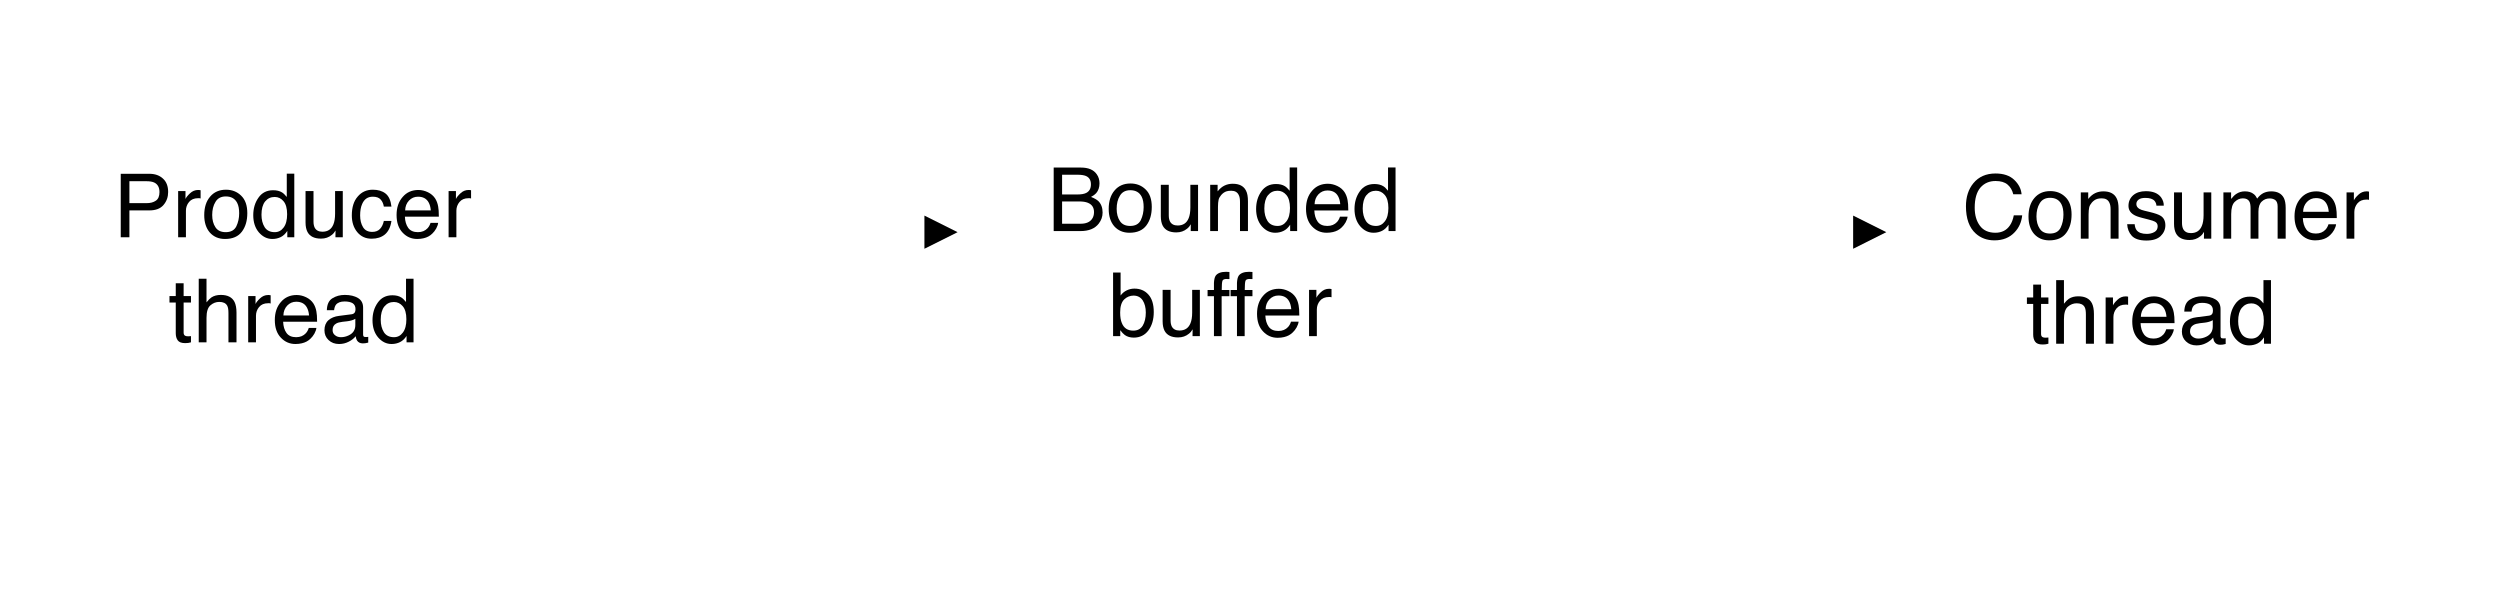<svg xmlns="http://www.w3.org/2000/svg" xmlns:xlink="http://www.w3.org/1999/xlink" version="1.1" width="452.236pt" height="110.529pt" viewBox="0 0 452.236 110.529">
<rect x="0" y="0" width="452.236" height="110.529" fill="#808080" stroke="none"/>
<defs>
<clipPath id="clip_0">
<path transform="matrix(1,0,0,-1,-.778,540)" d="M.778 429.471H453.014V540H.778Z" fill-rule="evenodd"/>
</clipPath>
<clipPath id="clip_1">
<path transform="matrix(1,0,0,-1,-.778,540)" d="M0 0H720V540H0Z"/>
</clipPath>
<path id="font_2_4" d="M.085 .718H.408C.472 .718 .523 .7 .562 .664 .602 .628 .621 .577 .621 .512 .621 .456 .604 .407 .569 .366 .534 .324 .48 .304 .408 .304H.183V0H.085V.718M.523 .511C.523 .564 .503 .6 .464 .619 .443 .629 .413 .634 .376 .634H.183V.386H.376C.42 .386 .455 .395 .482 .414 .509 .432 .523 .465 .523 .511Z"/>
<path id="font_2_15" d="M.067 .523H.15V.433C.157 .45 .174 .472 .201 .497 .227 .522 .258 .535 .293 .535 .295 .535 .297 .535 .301 .535 .305 .534 .312 .533 .321 .532V.439C.316 .441 .311 .441 .307 .442 .302 .442 .298 .442 .292 .442 .248 .442 .214 .428 .19 .399 .167 .371 .155 .338 .155 .301V0H.067V.523Z"/>
<path id="font_2_14" d="M.272 .058C.33 .058 .37 .08 .392 .124 .413 .168 .424 .217 .424 .271 .424 .32 .417 .359 .401 .39 .376 .438 .333 .462 .273 .462 .219 .462 .18 .441 .156 .4 .131 .36 .119 .31 .119 .252 .119 .197 .131 .15 .156 .113 .18 .076 .219 .058 .272 .058M.275 .538C.343 .538 .4 .516 .446 .471 .493 .426 .516 .36 .516 .273 .516 .188 .496 .119 .455 .064 .414 .009 .35-.019 .264-.019 .192-.019 .135 .006 .092 .054 .05 .103 .029 .168 .029 .25 .029 .338 .051 .408 .096 .46 .14 .512 .2 .538 .275 .538M.272 .536V.536Z"/>
<path id="font_2_8" d="M.12 .255C.12 .199 .132 .152 .156 .114 .18 .077 .218 .058 .27 .058 .311 .058 .344 .075 .37 .11 .397 .145 .41 .196 .41 .261 .41 .327 .396 .377 .369 .408 .342 .44 .309 .456 .269 .456 .225 .456 .189 .439 .161 .405 .134 .371 .12 .321 .12 .255M.252 .532C.292 .532 .326 .524 .353 .507 .369 .497 .386 .48 .406 .456V.719H.491V0H.412V.072C.391 .04 .367 .017 .339 .003 .311-.011 .279-.019 .243-.019 .184-.019 .134 .006 .091 .055 .049 .104 .027 .169 .027 .25 .027 .327 .047 .393 .086 .448 .125 .504 .18 .532 .252 .532Z"/>
<path id="font_2_18" d="M.152 .523V.176C.152 .149 .157 .127 .165 .11 .181 .079 .21 .063 .252 .063 .314 .063 .355 .091 .377 .146 .389 .175 .396 .215 .396 .266V.523H.483V0H.4L.401 .077C.39 .057 .376 .04 .359 .027 .325-.001 .285-.015 .237-.015 .162-.015 .111 .01 .084 .06 .07 .087 .062 .123 .062 .167V.523H.152M.273 .536V.536Z"/>
<path id="font_2_7" d="M.266 .538C.325 .538 .373 .524 .41 .495 .447 .466 .469 .417 .477 .347H.391C.386 .379 .374 .406 .355 .427 .337 .448 .307 .459 .266 .459 .21 .459 .17 .432 .146 .377 .13 .342 .123 .298 .123 .246 .123 .194 .134 .15 .156 .114 .178 .078 .213 .061 .26 .061 .297 .061 .326 .072 .347 .094 .368 .116 .383 .146 .391 .185H.477C.467 .115 .442 .065 .403 .032 .364 0 .314-.016 .253-.016 .185-.016 .131 .009 .09 .059 .049 .109 .029 .172 .029 .247 .029 .339 .051 .41 .096 .461 .14 .513 .197 .538 .266 .538M.252 .536V.536Z"/>
<path id="font_2_9" d="M.282 .535C.319 .535 .355 .526 .39 .509 .425 .492 .451 .469 .47 .441 .487 .415 .499 .384 .505 .349 .51 .325 .513 .286 .513 .233H.129C.131 .18 .144 .138 .167 .106 .19 .074 .227 .058 .276 .058 .322 .058 .358 .073 .386 .103 .401 .12 .412 .14 .419 .163H.505C.503 .144 .496 .123 .483 .099 .47 .076 .455 .057 .439 .042 .413 .016 .38-.002 .34-.011 .319-.016 .295-.019 .269-.019 .203-.019 .148 .005 .103 .053 .058 .1 .035 .166 .035 .252 .035 .336 .058 .404 .104 .456 .149 .509 .209 .535 .282 .535M.422 .304C.419 .342 .41 .372 .397 .395 .373 .438 .333 .459 .277 .459 .236 .459 .203 .444 .175 .415 .148 .386 .133 .349 .132 .304H.422M.274 .536V.536Z"/>
<path id="font_3_1" d="M0 0Z"/>
<path id="font_2_17" d="M.082 .668H.171V.523H.254V.45H.171V.11C.171 .092 .177 .08 .189 .074 .196 .07 .208 .068 .224 .068 .228 .068 .232 .068 .237 .069 .242 .069 .248 .069 .254 .07V0C.244-.003 .234-.005 .223-.007 .212-.008 .2-.009 .188-.009 .146-.009 .119 .002 .104 .023 .089 .044 .082 .071 .082 .104V.45H.011V.523H.082V.668Z"/>
<path id="font_2_11" d="M.064 .719H.152V.452C.173 .479 .192 .497 .208 .508 .237 .527 .272 .536 .314 .536 .39 .536 .442 .51 .469 .456 .483 .427 .491 .387 .491 .336V0H.4V.33C.4 .368 .396 .396 .386 .414 .37 .443 .34 .457 .296 .457 .259 .457 .226 .444 .197 .419 .167 .394 .152 .347 .152 .277V0H.064V.719Z"/>
<path id="font_2_5" d="M.132 .139C.132 .114 .141 .094 .16 .08 .178 .065 .2 .058 .226 .058 .257 .058 .286 .065 .315 .079 .364 .102 .389 .141 .389 .195V.266C.378 .259 .364 .253 .347 .248 .33 .243 .314 .24 .297 .238L.244 .232C.212 .228 .188 .222 .172 .212 .145 .197 .132 .173 .132 .139M.345 .317C.365 .319 .378 .328 .385 .342 .389 .35 .391 .361 .391 .376 .391 .406 .38 .428 .359 .442 .338 .455 .307 .462 .268 .462 .222 .462 .189 .449 .17 .425 .159 .411 .152 .39 .149 .363H.067C.069 .428 .089 .473 .13 .498 .17 .523 .216 .536 .27 .536 .331 .536 .381 .524 .419 .501 .458 .478 .477 .441 .477 .392V.09C.477 .081 .478 .073 .482 .068 .486 .062 .494 .06 .506 .06 .51 .06 .514 .06 .519 .06 .524 .061 .529 .062 .535 .062V-.003C.521-.007 .511-.009 .503-.01 .496-.011 .486-.012 .474-.012 .444-.012 .422-.001 .408 .021 .401 .032 .396 .048 .393 .069 .375 .046 .349 .025 .316 .008 .282-.01 .245-.019 .205-.019 .157-.019 .117-.004 .086 .026 .055 .055 .04 .092 .04 .137 .04 .185 .055 .223 .085 .25 .116 .277 .155 .293 .205 .299L.345 .317M.272 .536V.536Z"/>
<path id="font_2_2" d="M.346 .414C.387 .414 .419 .42 .441 .431 .477 .449 .495 .481 .495 .528 .495 .575 .476 .607 .438 .623 .417 .632 .385 .637 .342 .637H.169V.414H.346M.378 .083C.438 .083 .48 .1 .506 .135 .522 .156 .53 .183 .53 .214 .53 .266 .507 .301 .46 .32 .435 .33 .403 .335 .362 .335H.169V.083H.378M.074 .718H.382C.466 .718 .526 .693 .561 .642 .582 .613 .592 .578 .592 .54 .592 .494 .579 .457 .554 .428 .54 .413 .521 .399 .496 .386 .533 .372 .56 .356 .579 .339 .611 .307 .627 .264 .627 .209 .627 .163 .612 .121 .583 .084 .54 .028 .471 0 .377 0H.074V.718Z"/>
<path id="font_2_13" d="M.064 .523H.148V.449C.173 .48 .199 .502 .227 .515 .254 .528 .285 .535 .319 .535 .393 .535 .443 .509 .469 .457 .484 .429 .491 .389 .491 .336V0H.401V.33C.401 .362 .397 .388 .387 .407 .372 .44 .343 .456 .302 .456 .281 .456 .264 .454 .251 .45 .227 .443 .206 .428 .188 .407 .173 .389 .163 .372 .159 .353 .155 .335 .152 .308 .152 .274V0H.064V.523M.271 .536V.536Z"/>
<path id="font_2_6" d="M.058 .719H.143V.459C.162 .485 .185 .504 .212 .517 .239 .53 .268 .537 .299 .537 .364 .537 .417 .515 .457 .47 .498 .425 .518 .359 .518 .272 .518 .189 .498 .12 .458 .065 .418 .011 .362-.017 .292-.017 .252-.017 .218-.007 .191 .012 .175 .024 .157 .042 .139 .067V0H.058V.719M.286 .062C.334 .062 .369 .08 .393 .118 .416 .156 .428 .206 .428 .267 .428 .322 .416 .368 .393 .404 .369 .44 .334 .458 .289 .458 .249 .458 .213 .443 .183 .414 .153 .384 .138 .335 .138 .267 .138 .218 .144 .178 .157 .148 .18 .09 .223 .062 .286 .062Z"/>
<path id="font_2_10" d="M.086 .602C.088 .638 .094 .665 .105 .682 .126 .712 .166 .727 .224 .727 .23 .727 .235 .726 .241 .726 .247 .726 .254 .725 .261 .725V.645C.252 .645 .246 .645 .241 .645 .237 .645 .234 .646 .23 .646 .203 .646 .187 .639 .182 .625 .177 .611 .174 .576 .174 .521H.261V.451H.173V0H.086V.451H.014V.521H.086V.602Z"/>
<path id="font_2_1" d="M0 0Z"/>
<path id="font_2_3" d="M.378 .737C.469 .737 .54 .713 .59 .665 .64 .617 .668 .563 .673 .502H.579C.568 .548 .546 .585 .514 .612 .482 .639 .437 .652 .379 .652 .309 .652 .252 .628 .208 .578 .165 .528 .143 .452 .143 .35 .143 .266 .163 .198 .202 .146 .241 .093 .3 .067 .377 .067 .449 .067 .504 .095 .541 .15 .561 .179 .576 .217 .585 .264H.68C.672 .188 .644 .125 .596 .074 .539 .012 .462-.019 .366-.019 .282-.019 .212 .007 .156 .057 .081 .124 .044 .227 .044 .366 .044 .472 .072 .559 .128 .627 .188 .7 .272 .737 .378 .737M.359 .737V.737Z"/>
<path id="font_2_16" d="M.117 .164C.119 .135 .127 .112 .139 .096 .161 .068 .199 .054 .254 .054 .286 .054 .315 .061 .34 .075 .365 .089 .377 .111 .377 .141 .377 .163 .367 .181 .347 .192 .334 .199 .309 .208 .272 .217L.202 .235C.158 .246 .125 .258 .104 .272 .066 .296 .047 .329 .047 .371 .047 .42 .065 .46 .1 .491 .136 .522 .184 .537 .244 .537 .323 .537 .38 .514 .415 .468 .436 .438 .447 .407 .446 .373H.363C.362 .393 .355 .411 .342 .427 .322 .45 .287 .461 .237 .461 .204 .461 .179 .455 .162 .442 .145 .429 .136 .413 .136 .392 .136 .369 .147 .351 .17 .337 .183 .329 .202 .322 .228 .316L.286 .302C.349 .287 .391 .272 .413 .257 .447 .235 .464 .199 .464 .151 .464 .105 .446 .064 .411 .03 .376-.004 .322-.021 .25-.021 .172-.021 .117-.003 .084 .033 .052 .068 .035 .112 .032 .164H.117M.247 .536V.536Z"/>
<path id="font_2_12" d="M.064 .523H.151V.449C.172 .475 .191 .494 .208 .505 .237 .525 .27 .535 .307 .535 .348 .535 .382 .525 .407 .504 .422 .493 .435 .475 .446 .453 .466 .481 .489 .501 .515 .515 .542 .528 .571 .535 .604 .535 .674 .535 .722 .51 .748 .459 .761 .432 .768 .395 .768 .348V0H.677V.364C.677 .399 .668 .422 .651 .436 .633 .449 .612 .455 .587 .455 .552 .455 .523 .444 .498 .42 .473 .397 .46 .359 .46 .305V0H.371V.342C.371 .377 .367 .403 .358 .419 .345 .444 .32 .456 .284 .456 .25 .456 .22 .443 .193 .417 .166 .392 .152 .345 .152 .278V0H.064V.523Z"/>
</defs>
<g clip-path="url(#clip_0)">
<g clip-path="url(#clip_1)">
<path transform="matrix(1,0,0,-1,-.778,540)" d="M0 540H720V0H0Z" fill="#ffffff" fill-rule="evenodd"/>
<path transform="matrix(1,0,0,-1,-.778,540)" d="M6 493.875C6 517.968 27.49 537.5 54 537.5 80.51 537.5 102 517.968 102 493.875 102 469.781 80.51 450.25 54 450.25 27.49 450.25 6 469.781 6 493.875Z" fill="#ffffff" fill-rule="evenodd"/>
<path transform="matrix(0,0,0,0,5.222,2.5)" stroke-width="12700" stroke-linecap="butt" stroke-linejoin="round" fill="none" stroke="#000000" d="M-.002 554038.2C-.002 248051.8 272927.2 .225 609600 .225 946272.8 .225 1219200 248051.8 1219200 554038.2 1219200 860025 946272.8 1108076 609600 1108076 272927.2 1108076-.002 860025-.002 554038.2Z"/>
<use data-text="P" xlink:href="#font_2_4" transform="matrix(16,0,0,-16,20.481,42.925)"/>
<use data-text="r" xlink:href="#font_2_15" transform="matrix(16,0,0,-16,31.153,42.925)"/>
<use data-text="o" xlink:href="#font_2_14" transform="matrix(16,0,0,-16,36.481,42.925)"/>
<use data-text="d" xlink:href="#font_2_8" transform="matrix(16,0,0,-16,45.38,42.925)"/>
<use data-text="u" xlink:href="#font_2_18" transform="matrix(16,0,0,-16,54.279,42.925)"/>
<use data-text="c" xlink:href="#font_2_7" transform="matrix(16,0,0,-16,63.178,42.925)"/>
<use data-text="e" xlink:href="#font_2_9" transform="matrix(16,0,0,-16,71.178,42.925)"/>
<use data-text="r" xlink:href="#font_2_15" transform="matrix(16,0,0,-16,80.077,42.925)"/>
<use data-text="&#xfffd;" xlink:href="#font_3_1" transform="matrix(16,0,0,-16,85.405,42.925)"/>
<use data-text="t" xlink:href="#font_2_17" transform="matrix(16,0,0,-16,30.481,61.925)"/>
<use data-text="h" xlink:href="#font_2_11" transform="matrix(16,0,0,-16,34.925,61.925)"/>
<use data-text="r" xlink:href="#font_2_15" transform="matrix(16,0,0,-16,43.825,61.925)"/>
<use data-text="e" xlink:href="#font_2_9" transform="matrix(16,0,0,-16,49.153,61.925)"/>
<use data-text="a" xlink:href="#font_2_5" transform="matrix(16,0,0,-16,58.052,61.925)"/>
<use data-text="d" xlink:href="#font_2_8" transform="matrix(16,0,0,-16,66.951,61.925)"/>
<use data-text="&#xfffd;" xlink:href="#font_3_1" transform="matrix(16,0,0,-16,75.85,61.925)"/>
<path transform="matrix(0,0,0,0,173.222,24)" stroke-width="12700" stroke-linecap="butt" stroke-miterlimit="8" stroke-linejoin="miter" fill="none" stroke="#000000" d="M-.104 .267H1219200V533400.4H-.104Z"/>
<use data-text="B" xlink:href="#font_2_2" transform="matrix(16,0,0,-16,189.422,41.8)"/>
<use data-text="o" xlink:href="#font_2_14" transform="matrix(16,0,0,-16,200.094,41.8)"/>
<use data-text="u" xlink:href="#font_2_18" transform="matrix(16,0,0,-16,208.993,41.8)"/>
<use data-text="n" xlink:href="#font_2_13" transform="matrix(16,0,0,-16,217.892,41.8)"/>
<use data-text="d" xlink:href="#font_2_8" transform="matrix(16,0,0,-16,226.791,41.8)"/>
<use data-text="e" xlink:href="#font_2_9" transform="matrix(16,0,0,-16,235.69,41.8)"/>
<use data-text="d" xlink:href="#font_2_8" transform="matrix(16,0,0,-16,244.59,41.8)"/>
<use data-text="&#xfffd;" xlink:href="#font_3_1" transform="matrix(16,0,0,-16,253.489,41.8)"/>
<use data-text="b" xlink:href="#font_2_6" transform="matrix(16,0,0,-16,200.422,60.8)"/>
<use data-text="u" xlink:href="#font_2_18" transform="matrix(16,0,0,-16,209.321,60.8)"/>
<use data-text="f" xlink:href="#font_2_10" transform="matrix(16,0,0,-16,218.22,60.8)"/>
<use data-text="f" xlink:href="#font_2_10" transform="matrix(16,0,0,-16,222.385,60.8)"/>
<use data-text="e" xlink:href="#font_2_9" transform="matrix(16,0,0,-16,226.83,60.8)"/>
<use data-text="r" xlink:href="#font_2_15" transform="matrix(16,0,0,-16,235.729,60.8)"/>
<use data-text="&#xfffd;" xlink:href="#font_3_1" transform="matrix(16,0,0,-16,241.057,60.8)"/>
<path transform="matrix(0,0,0,-0,101.222,42)" stroke-width="12700" stroke-linecap="butt" stroke-linejoin="round" fill="none" stroke="#000000" d="M.005-.302H889000.1"/>
<path transform="matrix(1,0,0,-1,-.778,540)" d="M168 495 174 498 168 501Z" fill-rule="evenodd"/>
<path transform="matrix(0,0,0,-0,269.222,42)" stroke-width="12700" stroke-linecap="butt" stroke-linejoin="round" fill="none" stroke="#000000" d="M-.11-.302H889000"/>
<path transform="matrix(1,0,0,-1,-.778,540)" d="M336 495 342 498 336 501Z" fill-rule="evenodd"/>
<path transform="matrix(1,0,0,-1,-.778,540)" d="M342 493.625C342 517.718 363.49 537.25 390 537.25 416.51 537.25 438 517.718 438 493.625 438 469.531 416.51 450 390 450 363.49 450 342 469.531 342 493.625Z" fill="#ffffff" fill-rule="evenodd"/>
<path transform="matrix(0,0,0,0,341.222,2.75)" stroke-width="12700" stroke-linecap="butt" stroke-linejoin="round" fill="none" stroke="#000000" d="M-.107 554038.2C-.107 248051.8 272927.1 .226 609600 .226 946272.5 .226 1219200 248051.8 1219200 554038.2 1219200 860025 946272.5 1108076 609600 1108076 272927.1 1108076-.107 860025-.107 554038.2Z"/>
<use data-text=" " xlink:href="#font_2_1" transform="matrix(16,0,0,-16,350.48,43.175)"/>
<use data-text="C" xlink:href="#font_2_3" transform="matrix(16,0,0,-16,354.925,43.175)"/>
<use data-text="o" xlink:href="#font_2_14" transform="matrix(16,0,0,-16,366.48,43.175)"/>
<use data-text="n" xlink:href="#font_2_13" transform="matrix(16,0,0,-16,375.38,43.175)"/>
<use data-text="s" xlink:href="#font_2_16" transform="matrix(16,0,0,-16,384.279,43.175)"/>
<use data-text="u" xlink:href="#font_2_18" transform="matrix(16,0,0,-16,392.279,43.175)"/>
<use data-text="m" xlink:href="#font_2_12" transform="matrix(16,0,0,-16,401.178,43.175)"/>
<use data-text="e" xlink:href="#font_2_9" transform="matrix(16,0,0,-16,414.506,43.175)"/>
<use data-text="r" xlink:href="#font_2_15" transform="matrix(16,0,0,-16,423.405,43.175)"/>
<use data-text="&#xfffd;" xlink:href="#font_3_1" transform="matrix(16,0,0,-16,428.733,43.175)"/>
<use data-text="t" xlink:href="#font_2_17" transform="matrix(16,0,0,-16,366.481,62.175)"/>
<use data-text="h" xlink:href="#font_2_11" transform="matrix(16,0,0,-16,370.925,62.175)"/>
<use data-text="r" xlink:href="#font_2_15" transform="matrix(16,0,0,-16,379.825,62.175)"/>
<use data-text="e" xlink:href="#font_2_9" transform="matrix(16,0,0,-16,385.153,62.175)"/>
<use data-text="a" xlink:href="#font_2_5" transform="matrix(16,0,0,-16,394.052,62.175)"/>
<use data-text="d" xlink:href="#font_2_8" transform="matrix(16,0,0,-16,402.951,62.175)"/>
<use data-text="&#xfffd;" xlink:href="#font_3_1" transform="matrix(16,0,0,-16,411.85,62.175)"/>
</g>
</g>
</svg>
